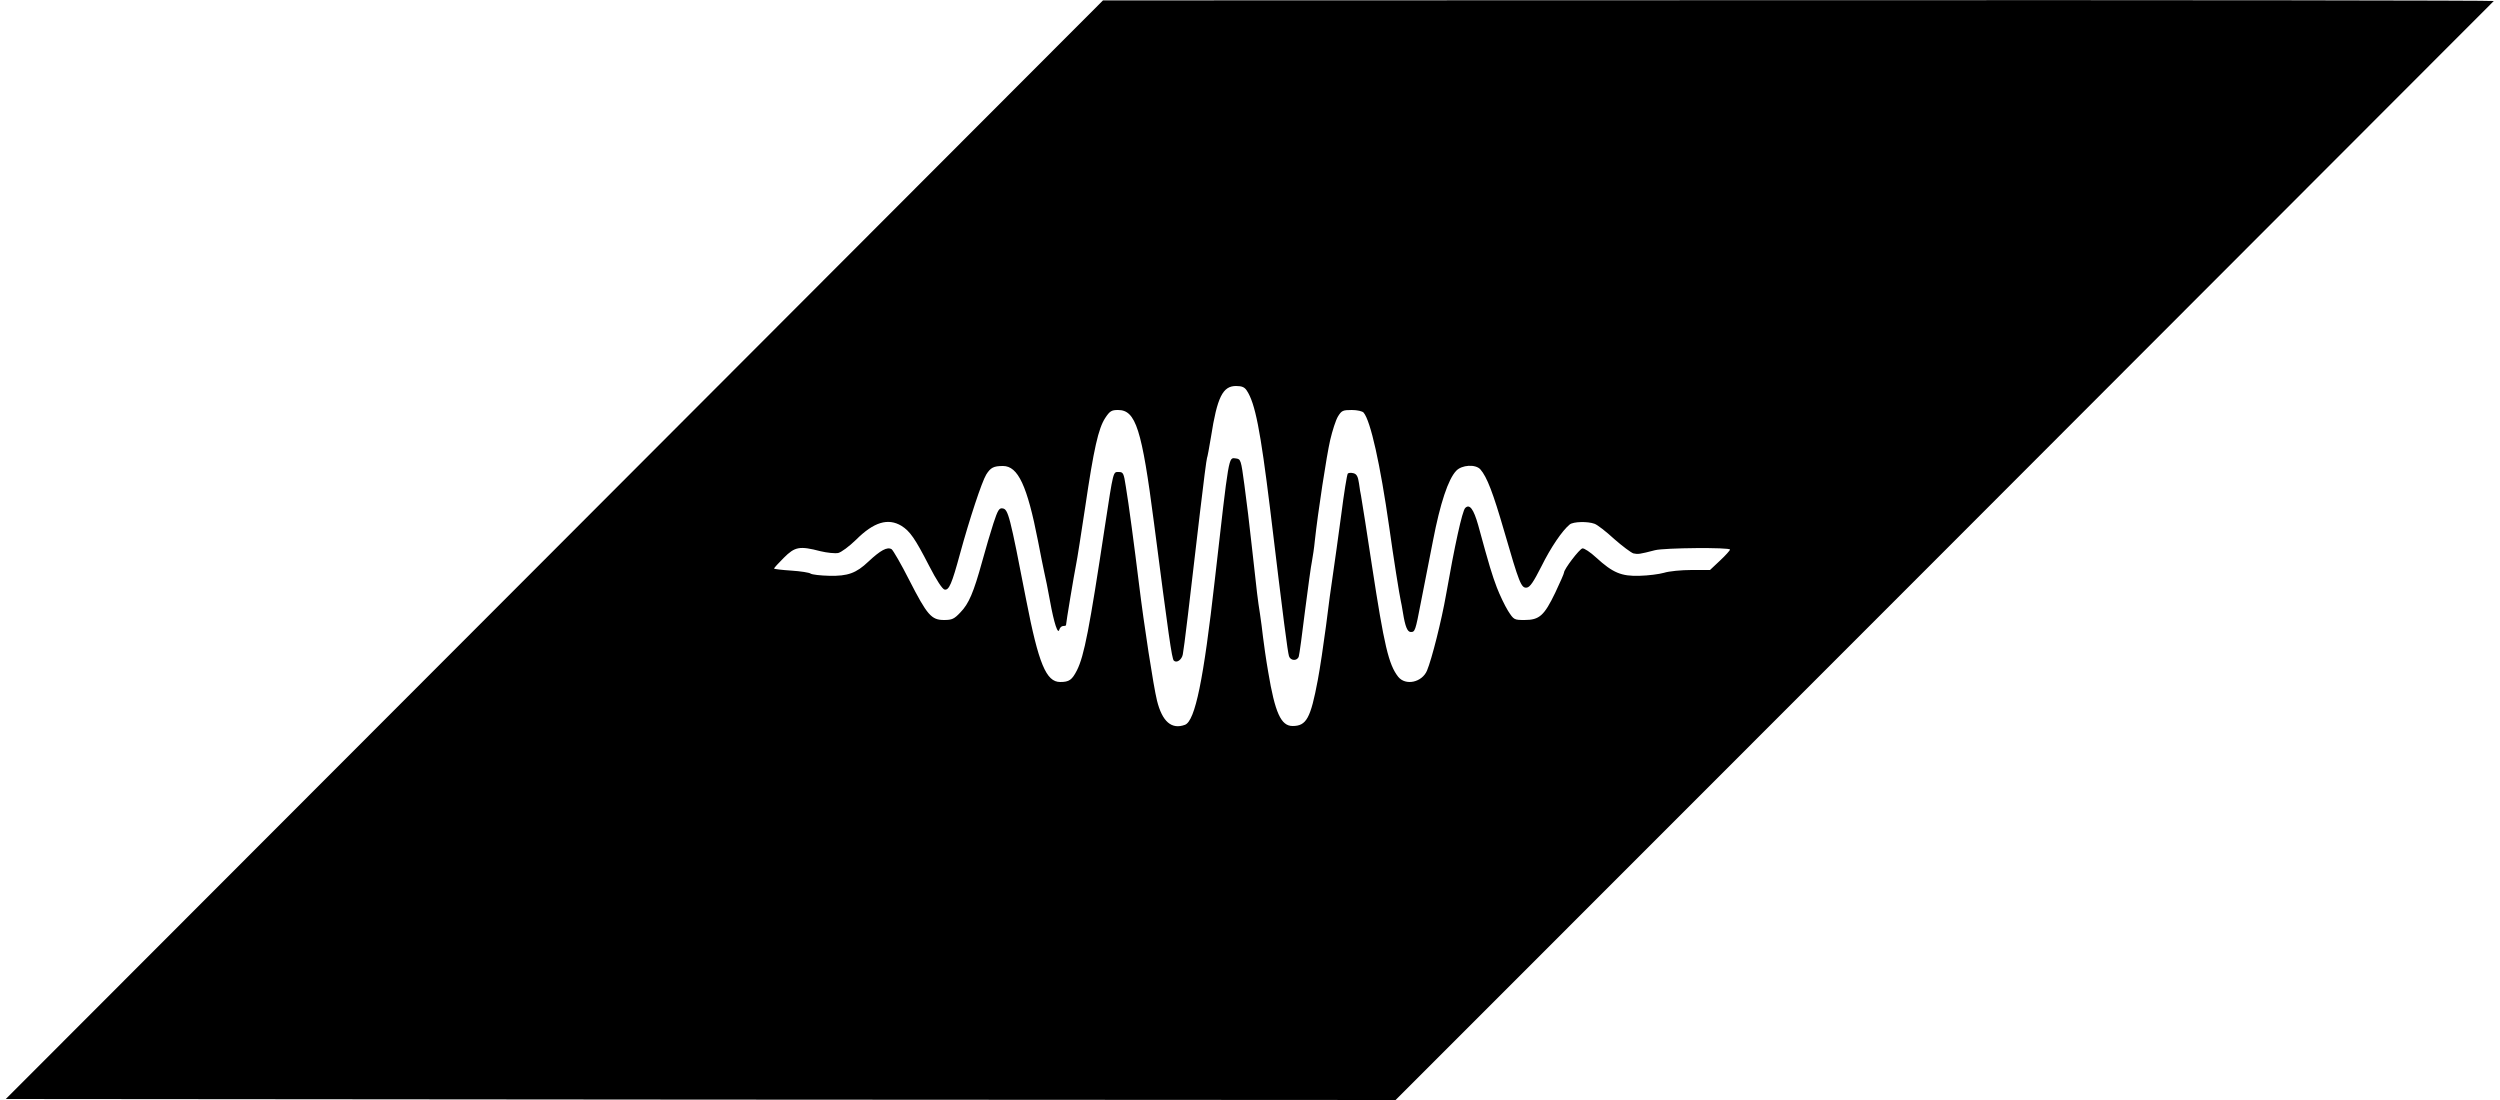 <svg version="1.0" xmlns="http://www.w3.org/2000/svg"
 width="1250pt" height="550pt" viewBox="0 0 1250 550"
 preserveAspectRatio="xMidYMid meet">
<g transform="translate(0,550) scale(0.1,-0.1)"
fill="#000000" stroke="none">
<path d="M2772 2751 l-2743 -2746 3475 -3 3474 -2 2744 2745 c1509 1510 2745
2748 2747 2750 2 3 -1561 5 -3475 4 l-3479 -1 -2743 -2747z m3462 796 c42 -63
68 -198 116 -587 69 -574 88 -717 95 -741 8 -24 42 -25 49 -1 3 9 17 112 31
227 15 116 30 228 35 250 4 22 11 67 14 100 16 147 59 427 77 505 11 47 28
100 39 118 18 29 24 32 69 32 27 0 53 -6 59 -13 35 -41 83 -257 128 -572 21
-151 52 -345 58 -370 2 -5 6 -32 11 -60 11 -68 22 -95 39 -95 21 0 23 5 50
146 14 71 41 211 61 311 36 187 76 307 116 349 28 30 97 34 121 7 33 -38 63
-116 119 -309 75 -259 85 -286 113 -282 16 2 34 29 73 106 47 95 104 179 142
210 18 14 89 16 124 3 14 -5 58 -39 98 -76 41 -36 84 -68 96 -72 23 -5 31 -4
108 16 46 12 375 15 375 3 0 -4 -22 -29 -50 -55 l-50 -47 -92 0 c-51 0 -113
-6 -138 -14 -25 -7 -79 -14 -122 -15 -91 -3 -134 15 -217 91 -29 27 -61 48
-69 46 -15 -3 -92 -104 -92 -121 0 -5 -20 -50 -44 -101 -55 -114 -79 -136
-153 -136 -53 0 -54 1 -83 46 -16 26 -41 78 -56 117 -24 64 -36 102 -93 311
-23 81 -43 108 -65 86 -15 -15 -53 -190 -96 -435 -22 -126 -71 -321 -95 -378
-25 -59 -107 -77 -144 -31 -48 61 -70 156 -131 554 -26 174 -47 303 -55 352
-2 9 -7 36 -10 61 -5 35 -12 47 -28 51 -12 3 -25 2 -28 -2 -4 -4 -19 -97 -33
-207 -15 -110 -33 -243 -41 -295 -8 -52 -24 -169 -35 -260 -12 -91 -30 -212
-41 -270 -36 -192 -57 -230 -126 -230 -58 0 -88 66 -122 270 -11 63 -22 142
-26 175 -4 33 -10 85 -15 115 -11 69 -15 101 -40 330 -11 102 -28 244 -38 315
-17 127 -18 130 -44 133 -36 4 -32 24 -104 -608 -56 -498 -98 -704 -149 -724
-67 -25 -114 16 -140 121 -18 73 -65 378 -90 583 -23 187 -52 406 -66 488 -10
66 -13 72 -35 72 -29 0 -26 12 -70 -275 -77 -509 -103 -644 -139 -716 -25 -49
-39 -59 -84 -59 -70 0 -108 91 -170 410 -82 423 -90 454 -118 458 -17 3 -24
-8 -46 -75 -14 -43 -39 -128 -56 -190 -43 -156 -67 -212 -109 -255 -31 -33
-42 -38 -82 -38 -63 0 -84 24 -174 200 -40 79 -80 148 -88 154 -22 13 -55 -5
-116 -62 -61 -58 -103 -73 -195 -71 -45 1 -87 6 -94 11 -6 5 -50 12 -97 15
-47 3 -86 8 -86 10 0 3 22 27 49 54 56 56 79 60 183 33 33 -8 73 -12 89 -9 16
4 55 33 89 66 89 89 160 110 227 70 43 -27 68 -63 138 -199 38 -74 67 -118 78
-120 22 -4 36 28 77 179 47 172 109 360 131 396 22 35 37 43 84 43 75 0 121
-98 175 -375 11 -60 26 -130 31 -155 6 -24 19 -90 29 -145 20 -111 40 -172 47
-142 3 9 11 17 19 17 8 0 14 2 14 4 0 11 41 257 50 301 6 28 26 158 46 290 43
292 66 393 100 445 23 35 32 40 64 40 89 0 119 -94 180 -565 73 -562 89 -678
99 -688 14 -14 40 4 45 31 6 28 34 263 86 711 17 146 33 268 35 271 2 3 11 51
20 106 31 199 59 254 125 254 30 0 43 -6 54 -23z"/>
</g>
</svg>
